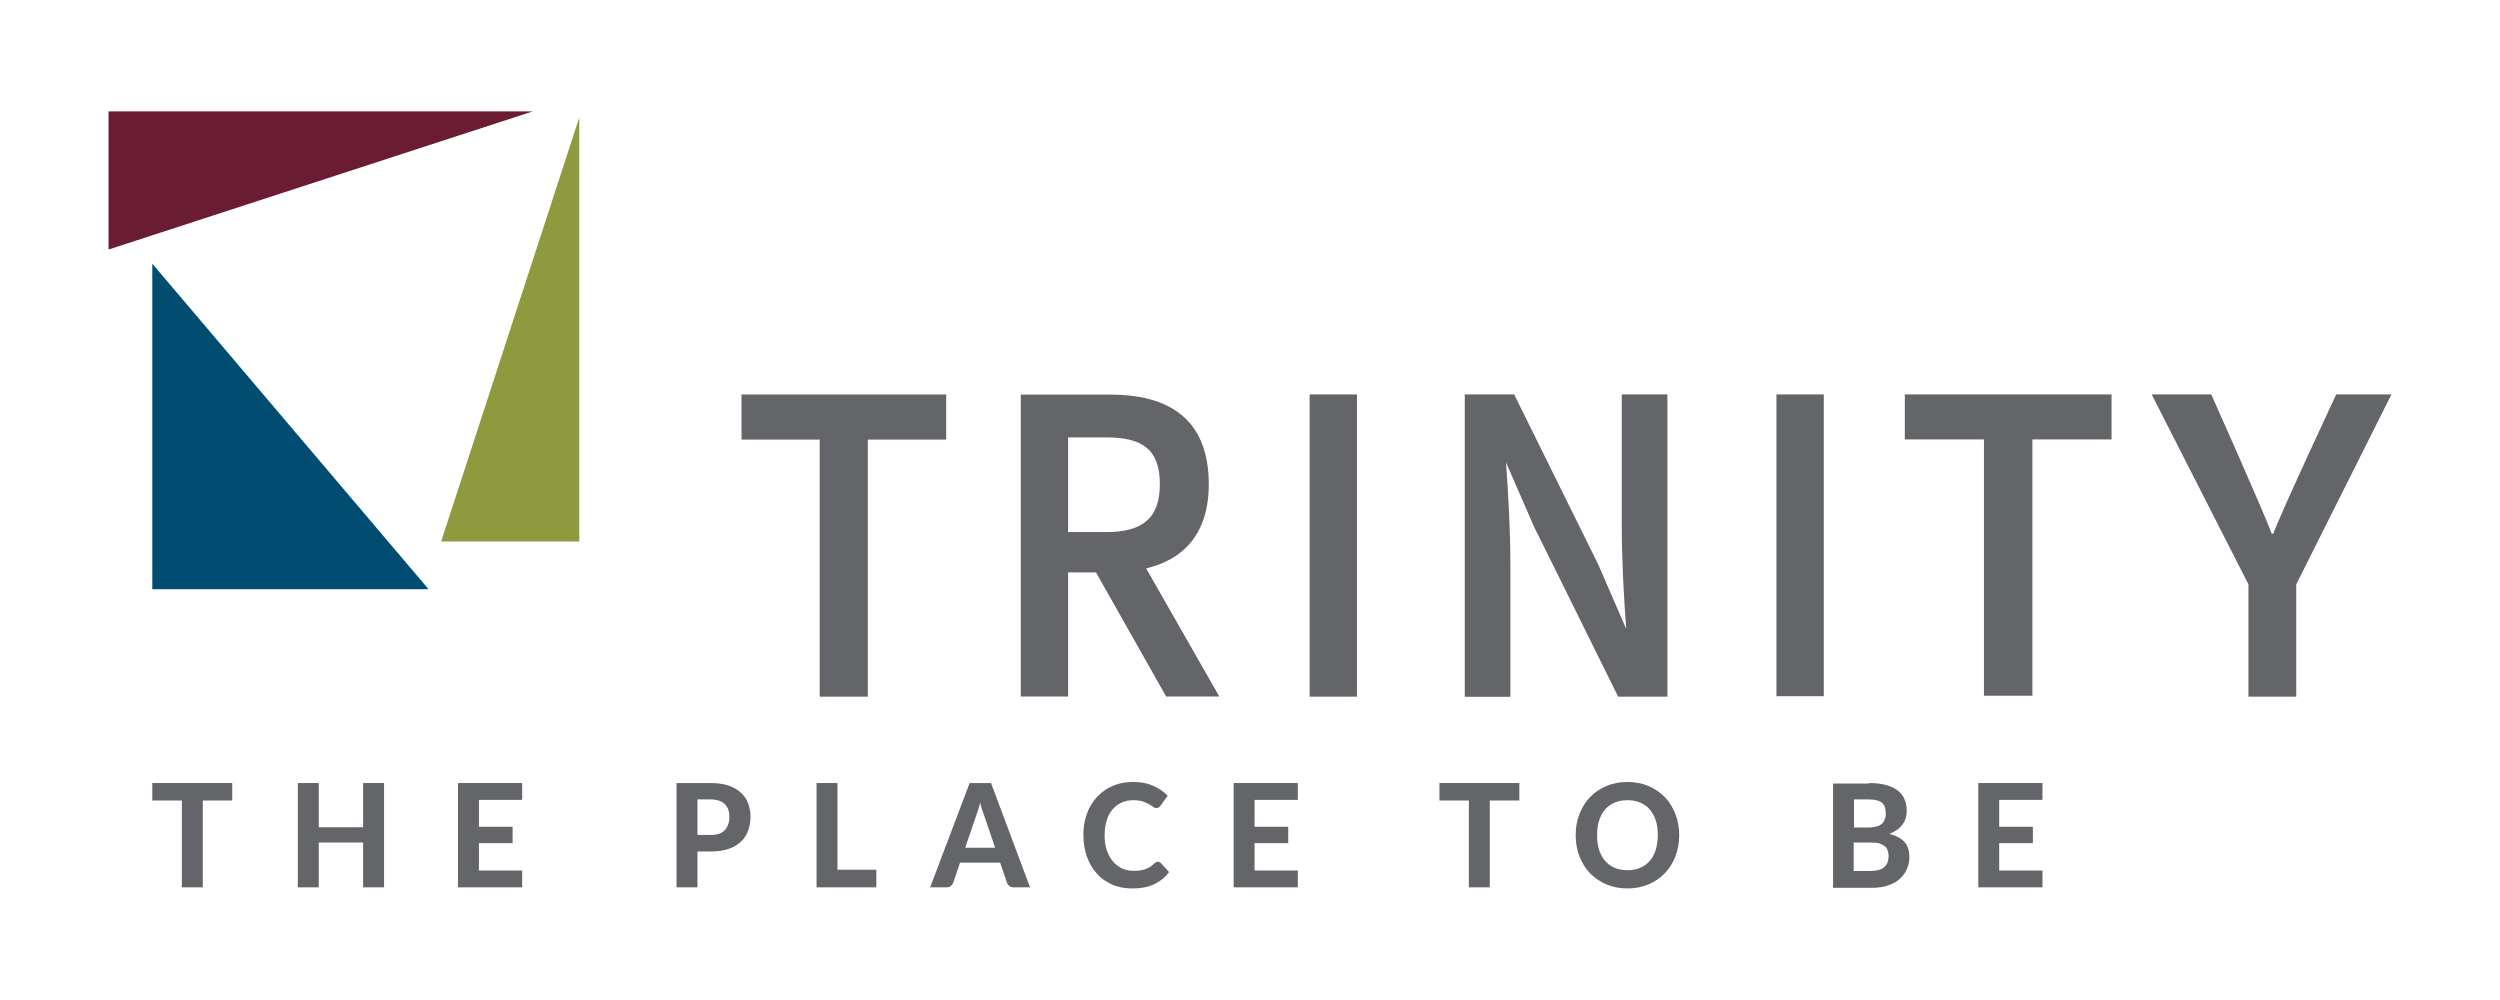 <?xml version="1.0" encoding="utf-8"?>
<!-- Generator: Adobe Illustrator 26.0.3, SVG Export Plug-In . SVG Version: 6.00 Build 0)  -->
<svg version="1.1" id="Layer_1" xmlns="http://www.w3.org/2000/svg" xmlns:xlink="http://www.w3.org/1999/xlink" x="0px" y="0px"
	 viewBox="0 0 1589 635.5" style="enable-background:new 0 0 1589 635.5;" xml:space="preserve">
<style type="text/css">
	.st0{fill:#636569;}
	.st1{fill:#691C32;}
	.st2{fill:#8F993E;}
	.st3{fill:#004D71;}
</style>
<g>
	<g>
		<path class="st0" d="M521.1,279.4h-49.8v-28.7h130.1v28.7h-49.8v163.4h-30.6V279.4z"/>
		<path class="st0" d="M775,442.7l-46.5-81.4c23.6-5.7,39.8-21.8,39.8-53.6c0-42.8-27.2-56.9-62.4-56.9h-57.1v191.9h30.1v-78.9h17.7
			l44.6,78.9H775z M678.9,278h24c23.2,0,34.3,7.6,34.3,29.7c0,21.8-11.1,30.5-34.3,30.5h-24V278z"/>
		<path class="st0" d="M832.4,250.7h30.1v192.1h-30.1V250.7z"/>
		<path class="st0" d="M931.1,250.7h31.3l53.4,108l17.8,41h0c-1.5-19.9-2.8-44.2-2.8-65.6v-83.4h29v192.1h-31.3L975,334.7
			l-17.8-40.8l0,0c1.5,20.3,2.8,43.5,2.8,64.9v84.1h-29V250.7z"/>
		<path class="st0" d="M1129.1,250.7h30.1v191.8h-30.1V250.7z"/>
		<path class="st0" d="M1261,279.3h-50.3v-28.6h131.4v28.6h-50.3v162.9H1261V279.3z"/>
		<path class="st0" d="M1429.1,371.4l-61.5-120.7h37.9c0,0,33,73.9,38.4,88.5h1c5.4-14.6,40-88.5,40-88.5h35.1l-60.5,120.7v71.4
			h-30.4V371.4z"/>
	</g>
	<polygon class="st1" points="69,158.6 69,70.8 338.6,70.8 	"/>
	<polygon class="st2" points="280.4,344.2 368.2,344.2 368.2,74.6 	"/>
	<polygon class="st3" points="96.8,167.6 96.8,374.5 272.4,374.5 	"/>
	<g>
		<path class="st0" d="M147.6,508.8h-18.7V564h-13.3v-55.2H96.8v-11.1h50.8V508.8z"/>
		<path class="st0" d="M244.1,497.7V564h-13.3v-28.5h-28.2V564h-13.3v-66.3h13.3v28.1h28.2v-28.1H244.1z"/>
		<path class="st0" d="M304.4,508.5v17h21.4v10.4h-21.4v17.4h27.5V564h-40.8v-66.3h40.8v10.7H304.4z"/>
		<path class="st0" d="M451.6,497.7c4.4,0,8.2,0.5,11.4,1.6c3.2,1.1,5.8,2.6,7.9,4.5c2.1,1.9,3.6,4.2,4.6,6.8c1,2.6,1.5,5.5,1.5,8.5
			c0,3.3-0.5,6.2-1.5,9c-1,2.7-2.6,5-4.7,7c-2.1,1.9-4.7,3.5-7.9,4.5c-3.2,1.1-6.9,1.6-11.2,1.6h-8.4V564h-13.3v-66.3H451.6z
			 M451.6,530.7c4.2,0,7.2-1,9.1-3.1c1.9-2.1,2.9-4.9,2.9-8.5c0-1.6-0.2-3.1-0.7-4.5c-0.5-1.4-1.2-2.5-2.2-3.5c-1-1-2.2-1.7-3.7-2.2
			c-1.5-0.5-3.3-0.8-5.3-0.8h-8.4v22.6H451.6z"/>
		<path class="st0" d="M557,552.8V564h-38v-66.3h13.3v55.1H557z"/>
		<path class="st0" d="M654.7,564h-10.3c-1.1,0-2.1-0.3-2.8-0.8c-0.7-0.6-1.3-1.3-1.6-2.2l-4.3-12.7h-25.5l-4.3,12.7
			c-0.3,0.8-0.8,1.5-1.5,2.1c-0.7,0.6-1.7,0.9-2.8,0.9h-10.4l25.1-66.3h13.6L654.7,564z M632.5,538.8l-6.9-20.3
			c-0.4-1.1-0.8-2.3-1.3-3.7c-0.5-1.4-0.9-3-1.3-4.7c-0.4,1.7-0.8,3.3-1.3,4.7c-0.5,1.4-0.9,2.7-1.3,3.8l-6.9,20.2H632.5z"/>
		<path class="st0" d="M735.9,547.7c0.7,0,1.4,0.3,1.9,0.8l5.3,5.8c-2.6,3.4-5.8,6-9.7,7.8s-8.4,2.6-13.7,2.6
			c-4.8,0-9.1-0.8-12.9-2.5c-3.8-1.7-7.1-4-9.8-7.1c-2.7-3-4.7-6.6-6.2-10.7c-1.4-4.1-2.2-8.7-2.2-13.6c0-3.3,0.3-6.4,1-9.4
			c0.7-3,1.7-5.7,3-8.2c1.3-2.5,2.9-4.7,4.8-6.8c1.9-2,4-3.7,6.3-5.1c2.4-1.4,4.9-2.5,7.7-3.2c2.8-0.7,5.8-1.1,8.9-1.1
			c2.4,0,4.6,0.2,6.7,0.6c2.1,0.4,4.1,1,5.9,1.8c1.8,0.8,3.5,1.7,5.1,2.8c1.5,1.1,2.9,2.3,4.2,3.5l-4.5,6.3c-0.3,0.4-0.6,0.7-1,1.1
			c-0.4,0.3-1,0.5-1.7,0.5s-1.4-0.3-2.1-0.8c-0.7-0.5-1.6-1.1-2.7-1.7c-1-0.6-2.4-1.2-3.9-1.7c-1.6-0.5-3.6-0.8-6-0.8
			c-2.7,0-5.1,0.5-7.4,1.5c-2.2,1-4.2,2.5-5.8,4.4c-1.6,1.9-2.9,4.2-3.7,7c-0.9,2.8-1.3,5.9-1.3,9.5c0,3.6,0.5,6.7,1.4,9.5
			c1,2.8,2.3,5.1,3.9,7.1c1.7,1.9,3.6,3.4,5.8,4.4c2.2,1,4.6,1.5,7.1,1.5c1.5,0,2.9-0.1,4.1-0.2c1.2-0.2,2.4-0.4,3.4-0.8
			c1-0.4,2-0.8,3-1.4c0.9-0.6,1.9-1.3,2.8-2.2c0.3-0.3,0.7-0.5,1-0.7C735.1,547.8,735.5,547.7,735.9,547.7z"/>
		<path class="st0" d="M797.4,508.5v17h21.4v10.4h-21.4v17.4h27.5V564h-40.8v-66.3h40.8v10.7H797.4z"/>
		<path class="st0" d="M965.6,508.8h-18.7V564h-13.3v-55.2h-18.7v-11.1h50.8V508.8z"/>
		<path class="st0" d="M1067.3,530.8c0,4.8-0.8,9.3-2.4,13.5c-1.6,4.1-3.8,7.7-6.7,10.7c-2.9,3-6.3,5.4-10.4,7.1
			c-4,1.7-8.5,2.6-13.4,2.6c-4.9,0-9.4-0.9-13.4-2.6c-4-1.7-7.5-4.1-10.4-7.1c-2.9-3-5.1-6.6-6.7-10.7c-1.6-4.1-2.4-8.6-2.4-13.5
			c0-4.8,0.8-9.3,2.4-13.4c1.6-4.1,3.8-7.7,6.7-10.7c2.9-3,6.3-5.4,10.4-7.1c4-1.7,8.5-2.6,13.4-2.6c4.9,0,9.4,0.9,13.4,2.6
			s7.5,4.1,10.4,7.1c2.9,3,5.1,6.6,6.7,10.7C1066.5,521.6,1067.3,526,1067.3,530.8z M1053.7,530.8c0-3.5-0.4-6.6-1.3-9.3
			c-0.9-2.8-2.2-5.1-3.8-7c-1.7-1.9-3.7-3.4-6.1-4.4c-2.4-1-5.1-1.5-8.1-1.5c-3,0-5.7,0.5-8.1,1.5c-2.4,1-4.4,2.5-6.1,4.4
			c-1.7,1.9-2.9,4.3-3.8,7c-0.9,2.8-1.3,5.9-1.3,9.3c0,3.5,0.4,6.6,1.3,9.4c0.9,2.8,2.2,5.1,3.8,7c1.7,1.9,3.7,3.4,6.1,4.4
			c2.4,1,5.1,1.5,8.1,1.5c3,0,5.7-0.5,8.1-1.5c2.4-1,4.4-2.5,6.1-4.4c1.7-1.9,2.9-4.3,3.8-7C1053.2,537.5,1053.7,534.3,1053.7,530.8
			z"/>
		<path class="st0" d="M1187.9,497.7c4.3,0,8,0.4,11,1.3c3,0.8,5.5,2,7.5,3.6c1.9,1.5,3.3,3.4,4.2,5.6c0.9,2.2,1.3,4.6,1.3,7.4
			c0,1.5-0.2,3-0.6,4.4c-0.4,1.4-1.1,2.7-2,4c-0.9,1.2-2.1,2.4-3.5,3.4c-1.4,1-3.1,1.9-5,2.6c4.4,1.1,7.6,2.8,9.7,5.2
			c2.1,2.4,3.1,5.5,3.1,9.4c0,2.8-0.5,5.4-1.6,7.8c-1,2.4-2.6,4.5-4.6,6.3c-2,1.8-4.5,3.1-7.4,4.1c-2.9,1-6.3,1.5-10.1,1.5h-24.8
			v-66.3H1187.9z M1178.4,508.1V526h8.7c1.9,0,3.5-0.2,4.9-0.5c1.4-0.3,2.7-0.8,3.6-1.5c1-0.7,1.7-1.6,2.2-2.8
			c0.5-1.1,0.8-2.5,0.8-4.1c0-1.6-0.2-3-0.6-4.2c-0.4-1.2-1.1-2.1-2-2.8c-0.9-0.7-2-1.2-3.4-1.5c-1.4-0.3-3-0.5-4.8-0.5H1178.4z
			 M1189.7,553.5c2.1,0,3.9-0.3,5.2-0.8c1.4-0.5,2.5-1.2,3.3-2.1c0.8-0.9,1.4-1.9,1.7-3c0.3-1.1,0.5-2.3,0.5-3.5
			c0-1.3-0.2-2.5-0.6-3.6c-0.4-1.1-1-2-1.9-2.7c-0.9-0.7-2-1.3-3.3-1.7c-1.4-0.4-3.1-0.6-5.1-0.6h-11.3v18.1H1189.7z"/>
		<path class="st0" d="M1270.7,508.5v17h21.4v10.4h-21.4v17.4h27.5V564h-40.8v-66.3h40.8v10.7H1270.7z"/>
	</g>
</g>
</svg>
